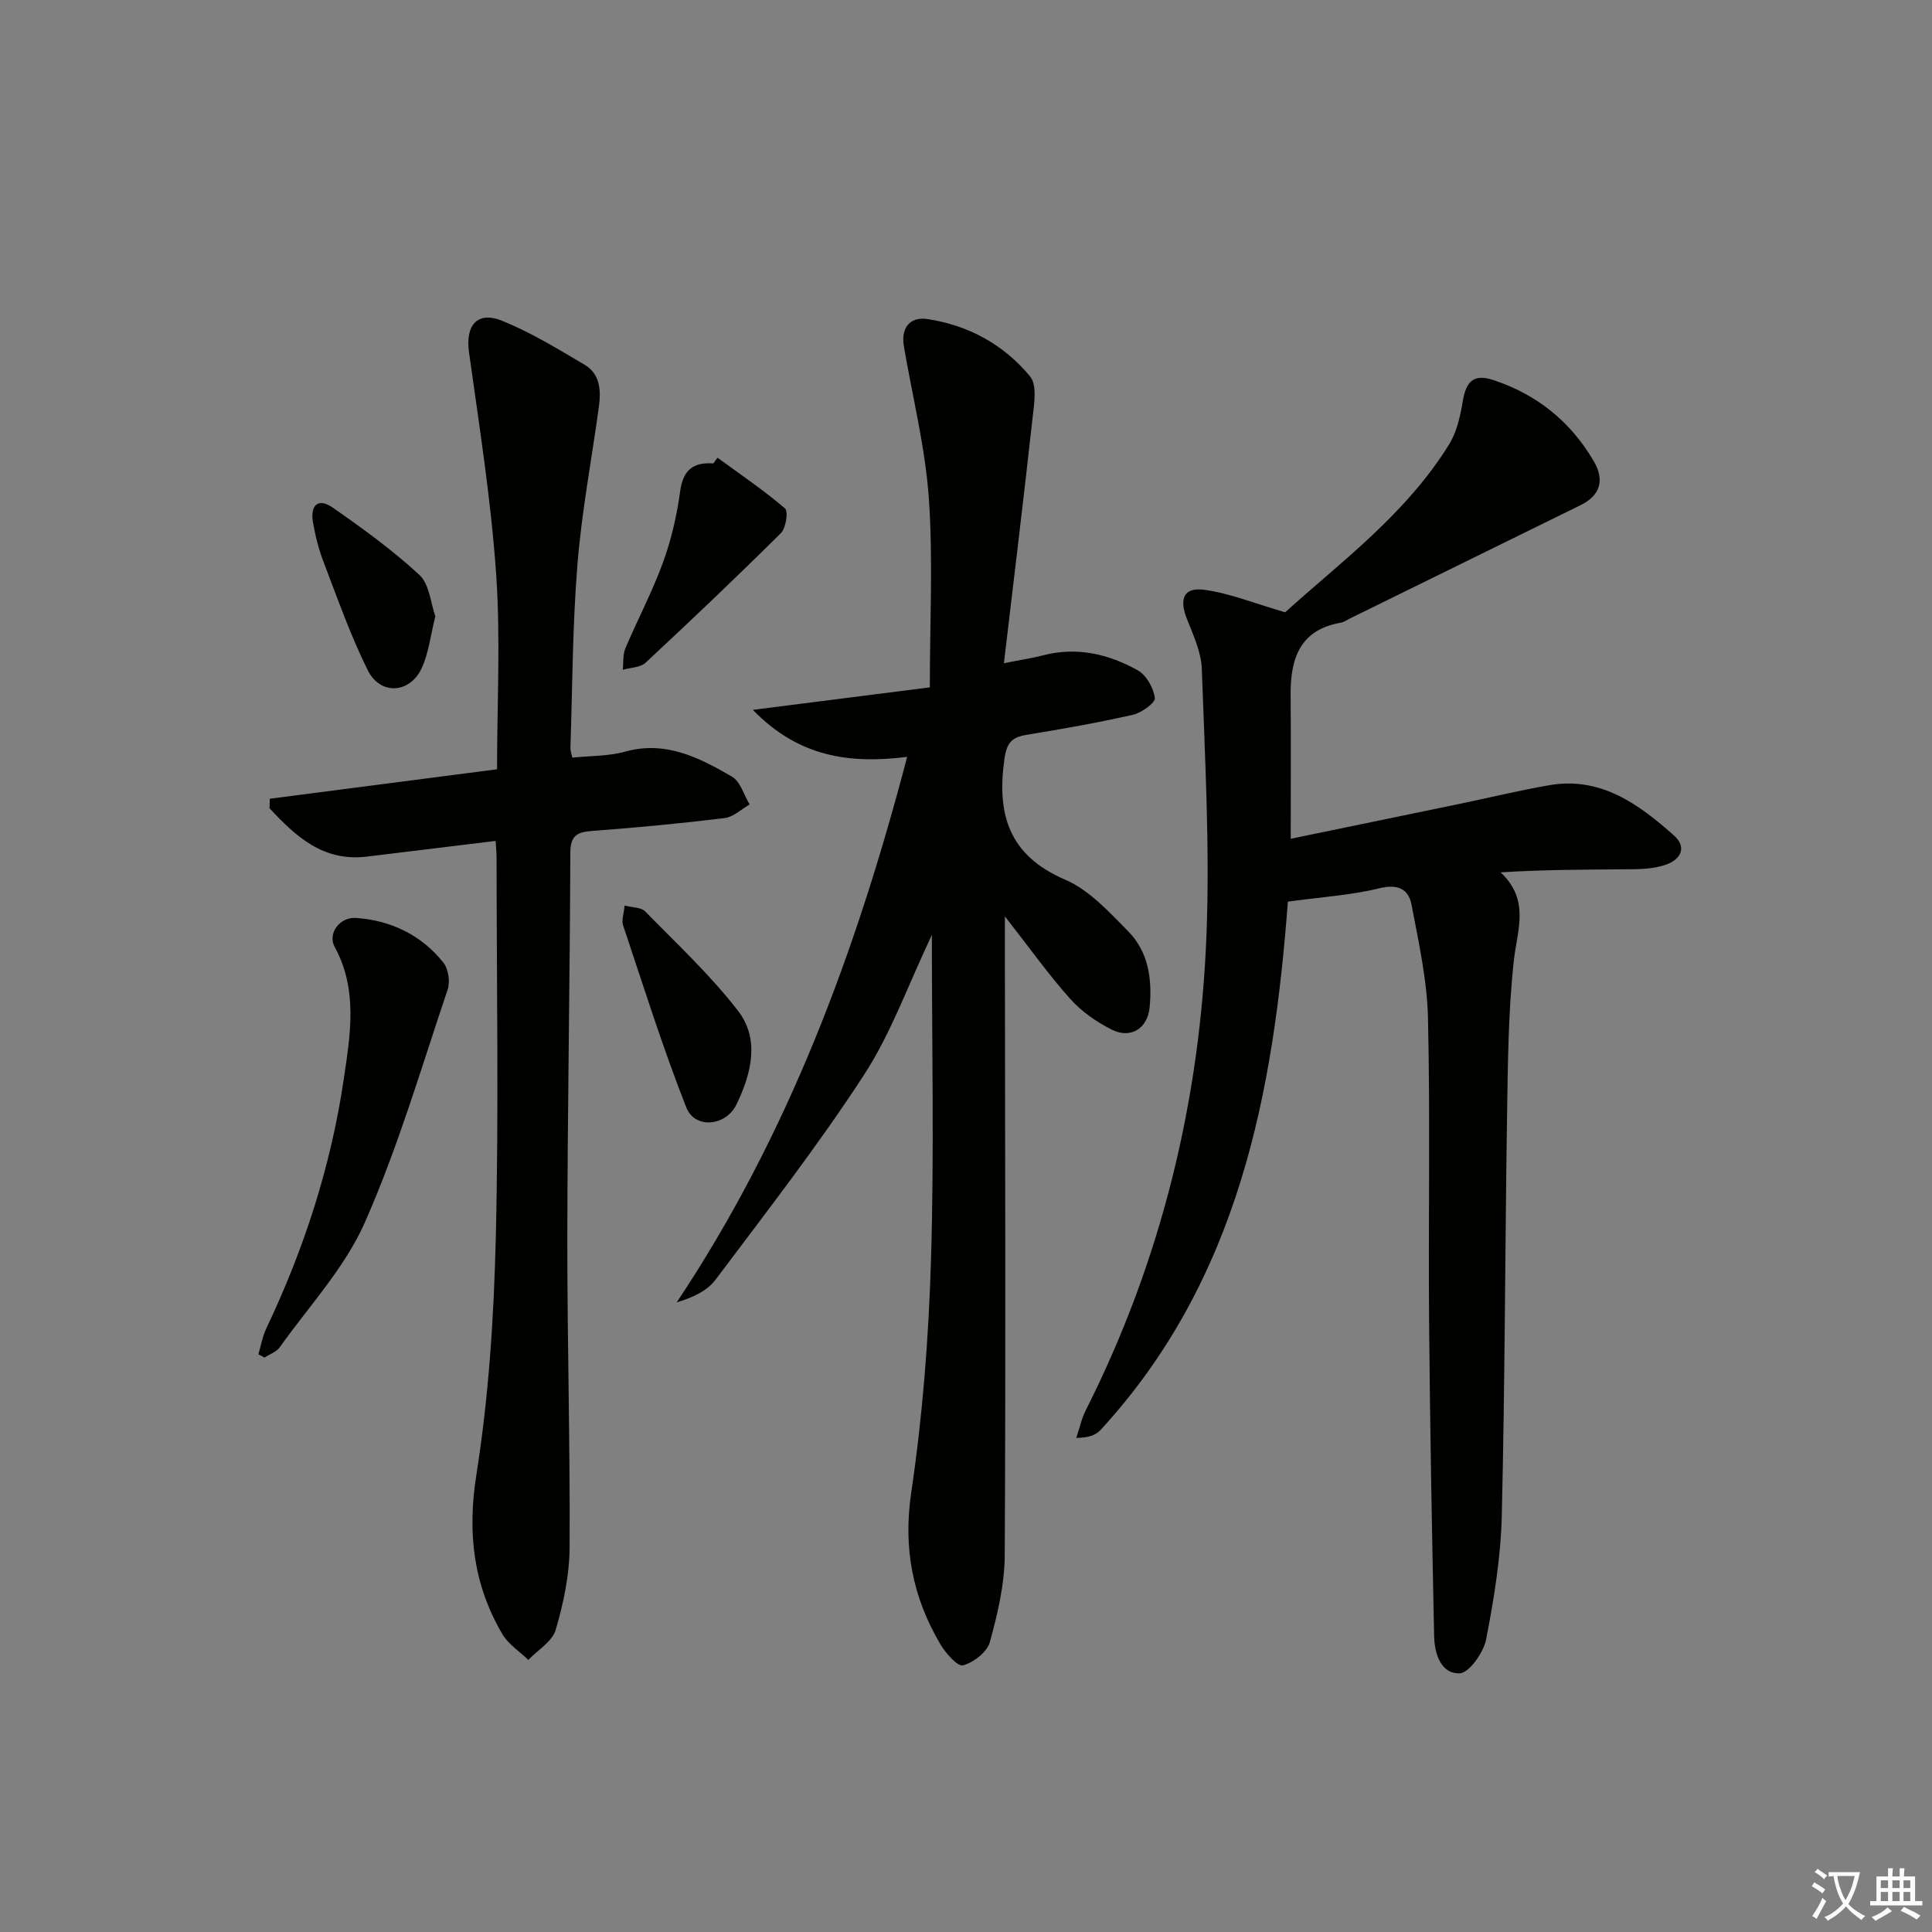 <svg enable-background="new 0 0 400 400" viewBox="0 0 400 400" xmlns="http://www.w3.org/2000/svg"><rect x="0" y="0" width="400" height="400" fill="#808080" stroke="none"/><path d="m377.9 391.2c-.2.3-.4.5-.6.8-.7-.6-1.4-1-2.2-1.5.2-.3.4-.5.5-.8.6.4 1.4.8 2.3 1.5zm-1.8 6.1c-.2-.2-.5-.4-.9-.6.4-.6.8-1.2 1.2-1.9s.7-1.3.9-1.9c.3.3.5.5.8.7-.7 1.3-1.4 2.6-2 3.7zm2.2-9c-.3.3-.5.5-.6.8-.6-.6-1.3-1.1-2-1.5.3-.3.5-.5.6-.7.6.5 1.3.9 2 1.4zm.3.2v-.9h2 4.5c-.3 1.3-.6 2.5-1 3.6s-.9 2.1-1.4 3c.4.5 1 1 1.6 1.4s1.2.8 1.9 1.1c-.3.2-.5.4-.8.8-.4-.3-1-.7-1.6-1.2s-1.2-1.1-1.6-1.6c-.5.6-1.1 1.1-1.7 1.6s-1.4.9-2.1 1.4c-.1-.3-.3-.5-.7-.8.6-.2 1.2-.5 1.9-1s1.4-1.1 2-1.8c-.5-.8-.9-1.6-1.2-2.5s-.6-2-.8-3.2c-.4.1-.7.1-1 .1zm2.5 2.7c.3 1 .7 1.7 1 2.2.3-.5.6-1.1 1-2s.6-1.9.9-3h-3.2-.4c.1.9.3 1.8.7 2.8z" fill="#fbfcfa"/><path d="m396.5 388.5v1.5 3.6h1.5v.9c-.4 0-1 0-1.7 0h-7.9c-.5 0-.9 0-1.2 0v-.9h1.3v-3.5c0-.7 0-1.2 0-1.6h2.4c0-.8 0-1.4 0-1.7h1c0 .3-.1.8-.1 1.7h1.5c0-.8 0-1.4 0-1.7h1c0 .3-.1.9-.1 1.7zm-8.2 9.2c-.2-.3-.5-.5-.8-.8.8-.3 1.4-.6 1.9-.9s1-.7 1.4-1.1c.3.3.6.5.9.8-1.6 1-2.8 1.6-3.4 2zm2.6-6.8v-1.6h-1.5v1.6zm0 2.7v-1.9h-1.5v1.9zm2.4-2.7v-1.6h-1.5v1.6zm0 2.7v-1.9h-1.5v1.9zm.2 2 .7-.8c.4.2.9.5 1.6.8s1.3.7 1.8 1c-.3.3-.5.6-.8.8-.4-.3-1.5-1-3.3-1.8zm2-4.7v-1.6h-1.4v1.6zm0 2.7v-1.9h-1.4v1.9z" fill="#fbfcfa"/><g fill="#010100"><path d="m266.64 186.68c-2.96 39.29-10.07 78.21-38.82 109.42-1 1.08-2.62 1.59-4.98 1.6.64-1.91 1.06-3.94 1.96-5.73 15.67-31.06 23.69-64.15 25-98.72.69-18.22-.35-36.52-.98-54.77-.12-3.51-1.79-7.03-3.11-10.41-1.62-4.15-.61-6.56 3.71-5.95 5.27.74 10.36 2.82 16.66 4.65 11.3-10.26 24.96-20.23 33.95-34.78 1.58-2.56 2.3-5.82 2.81-8.85.64-3.87 2.02-5.87 6.26-4.48 9.09 2.98 16.07 8.62 20.87 16.82 2.36 4.04 1.23 7.16-2.7 9.09-15.94 7.84-31.88 15.67-47.82 23.5-.6.29-1.17.73-1.8.84-8.61 1.48-10.5 7.52-10.44 15.05.08 9.65.02 19.29.02 29.7 11.86-2.45 23.47-4.84 35.07-7.25 6.17-1.28 12.3-2.78 18.51-3.85 10.65-1.82 18.48 3.95 25.77 10.42 2.68 2.38 1.5 4.96-1.7 6.05-1.99.68-4.21.9-6.33.93-9.11.1-18.22.04-27.86.65 6.15 5.8 3.42 11.98 2.72 18.36-1.15 10.56-1.22 21.25-1.39 31.89-.42 27.63-.43 55.26-1.09 82.88-.2 8.58-1.6 17.2-3.24 25.66-.53 2.74-3.51 6.97-5.48 7.04-3.95.14-5.22-4.15-5.29-7.76-.45-21.64-.86-43.27-1.04-64.91-.18-20.99.25-41.99-.23-62.97-.18-7.86-1.93-15.72-3.41-23.49-.63-3.3-2.88-4.34-6.72-3.39-5.81 1.43-11.91 1.79-18.88 2.76z"/><path d="m192.93 193.58c-4.94 10.38-8.46 20.4-14.1 29.05-9.5 14.6-20.24 28.4-30.71 42.35-1.74 2.31-4.74 3.67-8.02 4.67 23.09-34.63 37.14-72.61 47.72-112.95-12.17 1.53-22.59-.08-31.95-9.73 13.01-1.65 24.82-3.15 36.64-4.66 0-13.67.69-26.51-.21-39.23-.75-10.53-3.38-20.92-5.16-31.37-.66-3.86 1.27-6.2 4.88-5.65 8.47 1.27 15.84 5.3 21.25 11.88 1.49 1.81.83 5.73.51 8.61-1.83 16.62-3.86 33.21-5.93 50.76 3.73-.74 5.93-1.06 8.06-1.62 7.02-1.84 13.59-.29 19.65 3.09 1.78.99 3.27 3.66 3.54 5.74.13.98-2.77 3.07-4.56 3.47-7.28 1.65-14.64 2.95-22 4.15-3.06.5-4.11 1.65-4.58 4.98-1.62 11.45.86 19.98 12.58 25.01 4.96 2.13 9.06 6.66 13.01 10.65 4.24 4.28 5.04 10.03 4.46 15.84-.43 4.32-3.91 6.51-7.8 4.57-3.17-1.58-6.29-3.76-8.64-6.39-4.51-5.05-8.45-10.6-13.52-17.08v6.34c.04 41.99.19 83.98-.03 125.96-.03 6.01-1.48 12.12-3.08 17.96-.57 2.06-3.36 4.21-5.55 4.81-1.11.3-3.59-2.49-4.68-4.34-5.74-9.72-7.76-19.87-6.05-31.44 2.36-15.89 3.61-32.03 4.09-48.11.68-22.13.18-44.29.18-67.32z"/><path d="m102.62 174.1c-9.21 1.12-17.92 2.18-26.64 3.25-9.08 1.11-14.77-4.2-20.18-10.01.02-.66.04-1.32.06-1.97 15.55-2.02 31.1-4.03 47.05-6.1 0-13.57.74-27.07-.19-40.46-1.07-15.36-3.49-30.63-5.62-45.89-.77-5.53 1.69-8.6 6.85-6.51 5.94 2.4 11.51 5.81 17.06 9.09 3.33 1.96 3.44 5.47 2.96 8.91-1.5 10.83-3.54 21.62-4.42 32.5-1.02 12.59-1.03 25.26-1.45 37.89-.02.63.23 1.27.39 2.06 3.75-.39 7.48-.28 10.92-1.24 8.42-2.34 15.36 1.25 22.13 5.17 1.75 1.01 2.47 3.79 3.66 5.76-1.71.98-3.35 2.6-5.16 2.82-9.05 1.11-18.14 1.97-27.24 2.65-3.13.23-4.71.78-4.72 4.53-.09 26.48-.58 52.95-.62 79.42-.03 21.47.59 42.95.47 64.42-.03 5.71-1.27 11.54-2.87 17.04-.71 2.43-3.71 4.18-5.68 6.24-1.82-1.77-4.15-3.25-5.39-5.37-6-10.25-7.26-20.95-5.36-32.97 2.56-16.19 3.63-32.72 4.02-49.13.63-26.14.17-52.31.16-78.47.01-.97-.09-1.95-.19-3.63z"/><path d="m53.49 280.4c.54-1.81.86-3.72 1.66-5.4 7.82-16.45 13.4-33.68 16.03-51.63 1.32-8.97 2.98-18.45-1.89-27.32-1.52-2.76 1.03-6.25 4.46-6 7.22.52 13.49 3.54 18.05 9.25 1.04 1.3 1.43 3.97.88 5.59-5.46 16.17-10.27 32.66-17.15 48.22-4.14 9.37-11.55 17.3-17.6 25.81-.69.97-2.09 1.45-3.16 2.15-.42-.24-.85-.46-1.28-.67z"/><path d="m129.32 187.48c1.65.43 3.42.36 4.25 1.21 6.57 6.71 13.5 13.18 19.22 20.57 4.59 5.93 2.74 13.07-.29 19.37-2.2 4.58-8.63 5.16-10.4.68-4.89-12.4-8.88-25.16-13.12-37.81-.31-.99.17-2.25.34-4.02z"/><path d="m148.55 94.76c4.7 3.44 9.55 6.72 13.97 10.5.72.61.21 4.06-.83 5.1-9.18 9.12-18.56 18.03-28.03 26.85-1.09 1.01-3.12 1-4.72 1.46.16-1.48-.02-3.11.53-4.42 2.51-5.94 5.56-11.68 7.77-17.73 1.73-4.73 2.9-9.76 3.57-14.76.6-4.46 2.7-6.11 6.89-5.81.28-.4.57-.79.85-1.19z"/><path d="m90.13 127.6c-1.01 4.04-1.38 7.58-2.78 10.65-2.44 5.36-8.59 5.78-11.22.5-3.59-7.23-6.27-14.92-9.17-22.48-1-2.6-1.68-5.37-2.16-8.13-.6-3.43.99-5.21 4.1-3.04 6.21 4.33 12.4 8.81 17.94 13.94 2.08 1.93 2.32 5.83 3.29 8.56z"/></g></svg>